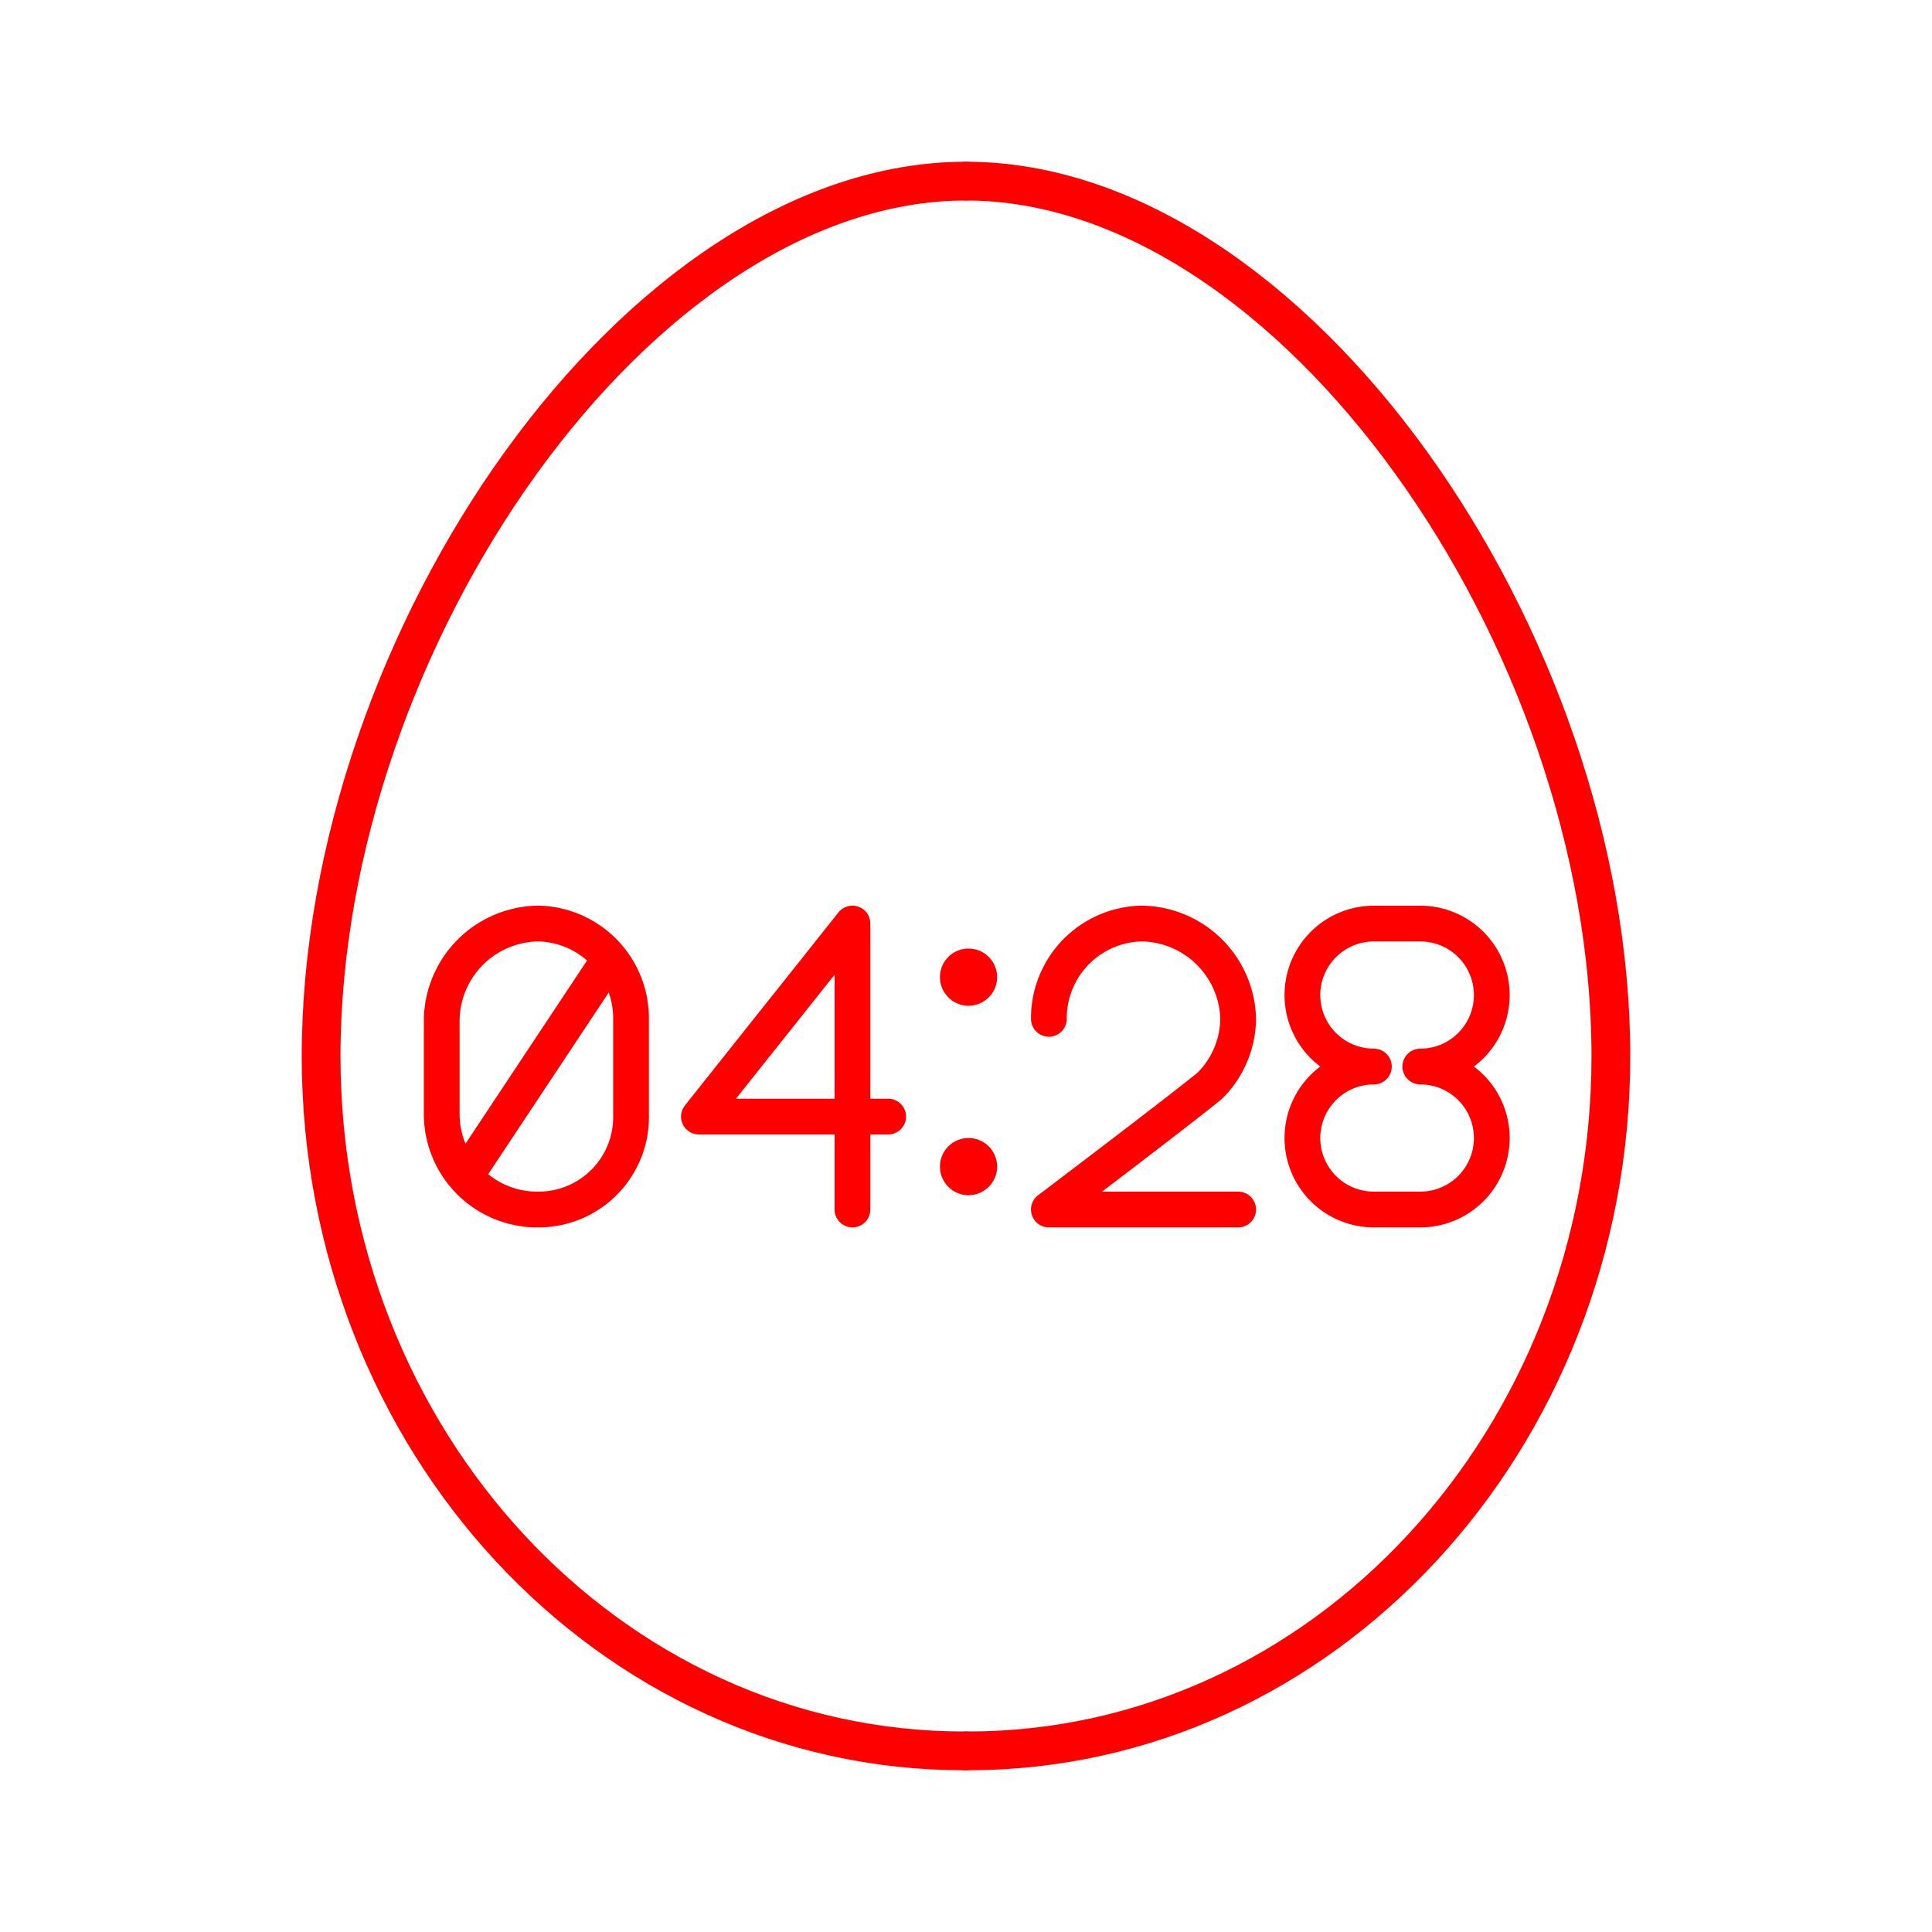 <svg xmlns="http://www.w3.org/2000/svg" viewBox="0 0 48 48"><defs><style>.a,.c,.d{fill:none;stroke:#ff0000;stroke-linecap:round;stroke-linejoin:round;}.a{stroke-width:0.963px;}.b{fill:#ff0000;}.c{stroke-width:0.888px;}.d{stroke-width:0.888px;}</style></defs><path class="a" d="M24,4.5c8.126,0,16.022,11.402,16.022,21.75-.007,9.535-7.163,17.258-15.984,17.25L24,43.5"/><path class="a" d="M24,4.5C15.874,4.5,7.978,15.902,7.978,26.25c.007,9.535,7.163,17.258,15.984,17.25L24,43.5"/><path class="b" d="M24.773,24.277a.71.71,0,1,1-1.42,0h0a.71.71,0,1,1,1.42,0Zm0,4.707a.71.71,0,1,1-1.42,0h0a.71.71,0,0,1,.71-.71h0A.71.71,0,0,1,24.773,28.984Z"/><path class="c" d="M10.975,27.682A2.372,2.372,0,0,0,13.371,30.05a2.298,2.298,0,0,0,2.307-2.368V25.313a2.354,2.354,0,0,0-2.307-2.368,2.43,2.43,0,0,0-2.396,2.368Zm.621,1.491,3.549-5.35"/><path class="d" d="M22.067,27.741H17.364l3.815-4.796V30.05"/><path class="c" d="M26.059,25.313a2.354,2.354,0,0,1,2.307-2.368,2.43,2.43,0,0,1,2.396,2.368,2.383,2.383,0,0,1-.71,1.667c-.976.789-3.993,3.07-3.993,3.07h4.703"/><path class="d" d="M35.287,26.498a1.776,1.776,0,0,0,0-3.552H34.134a1.776,1.776,0,0,0,0,3.552h0a1.776,1.776,0,0,0,0,3.552h1.153a1.776,1.776,0,0,0,0-3.552"/></svg>